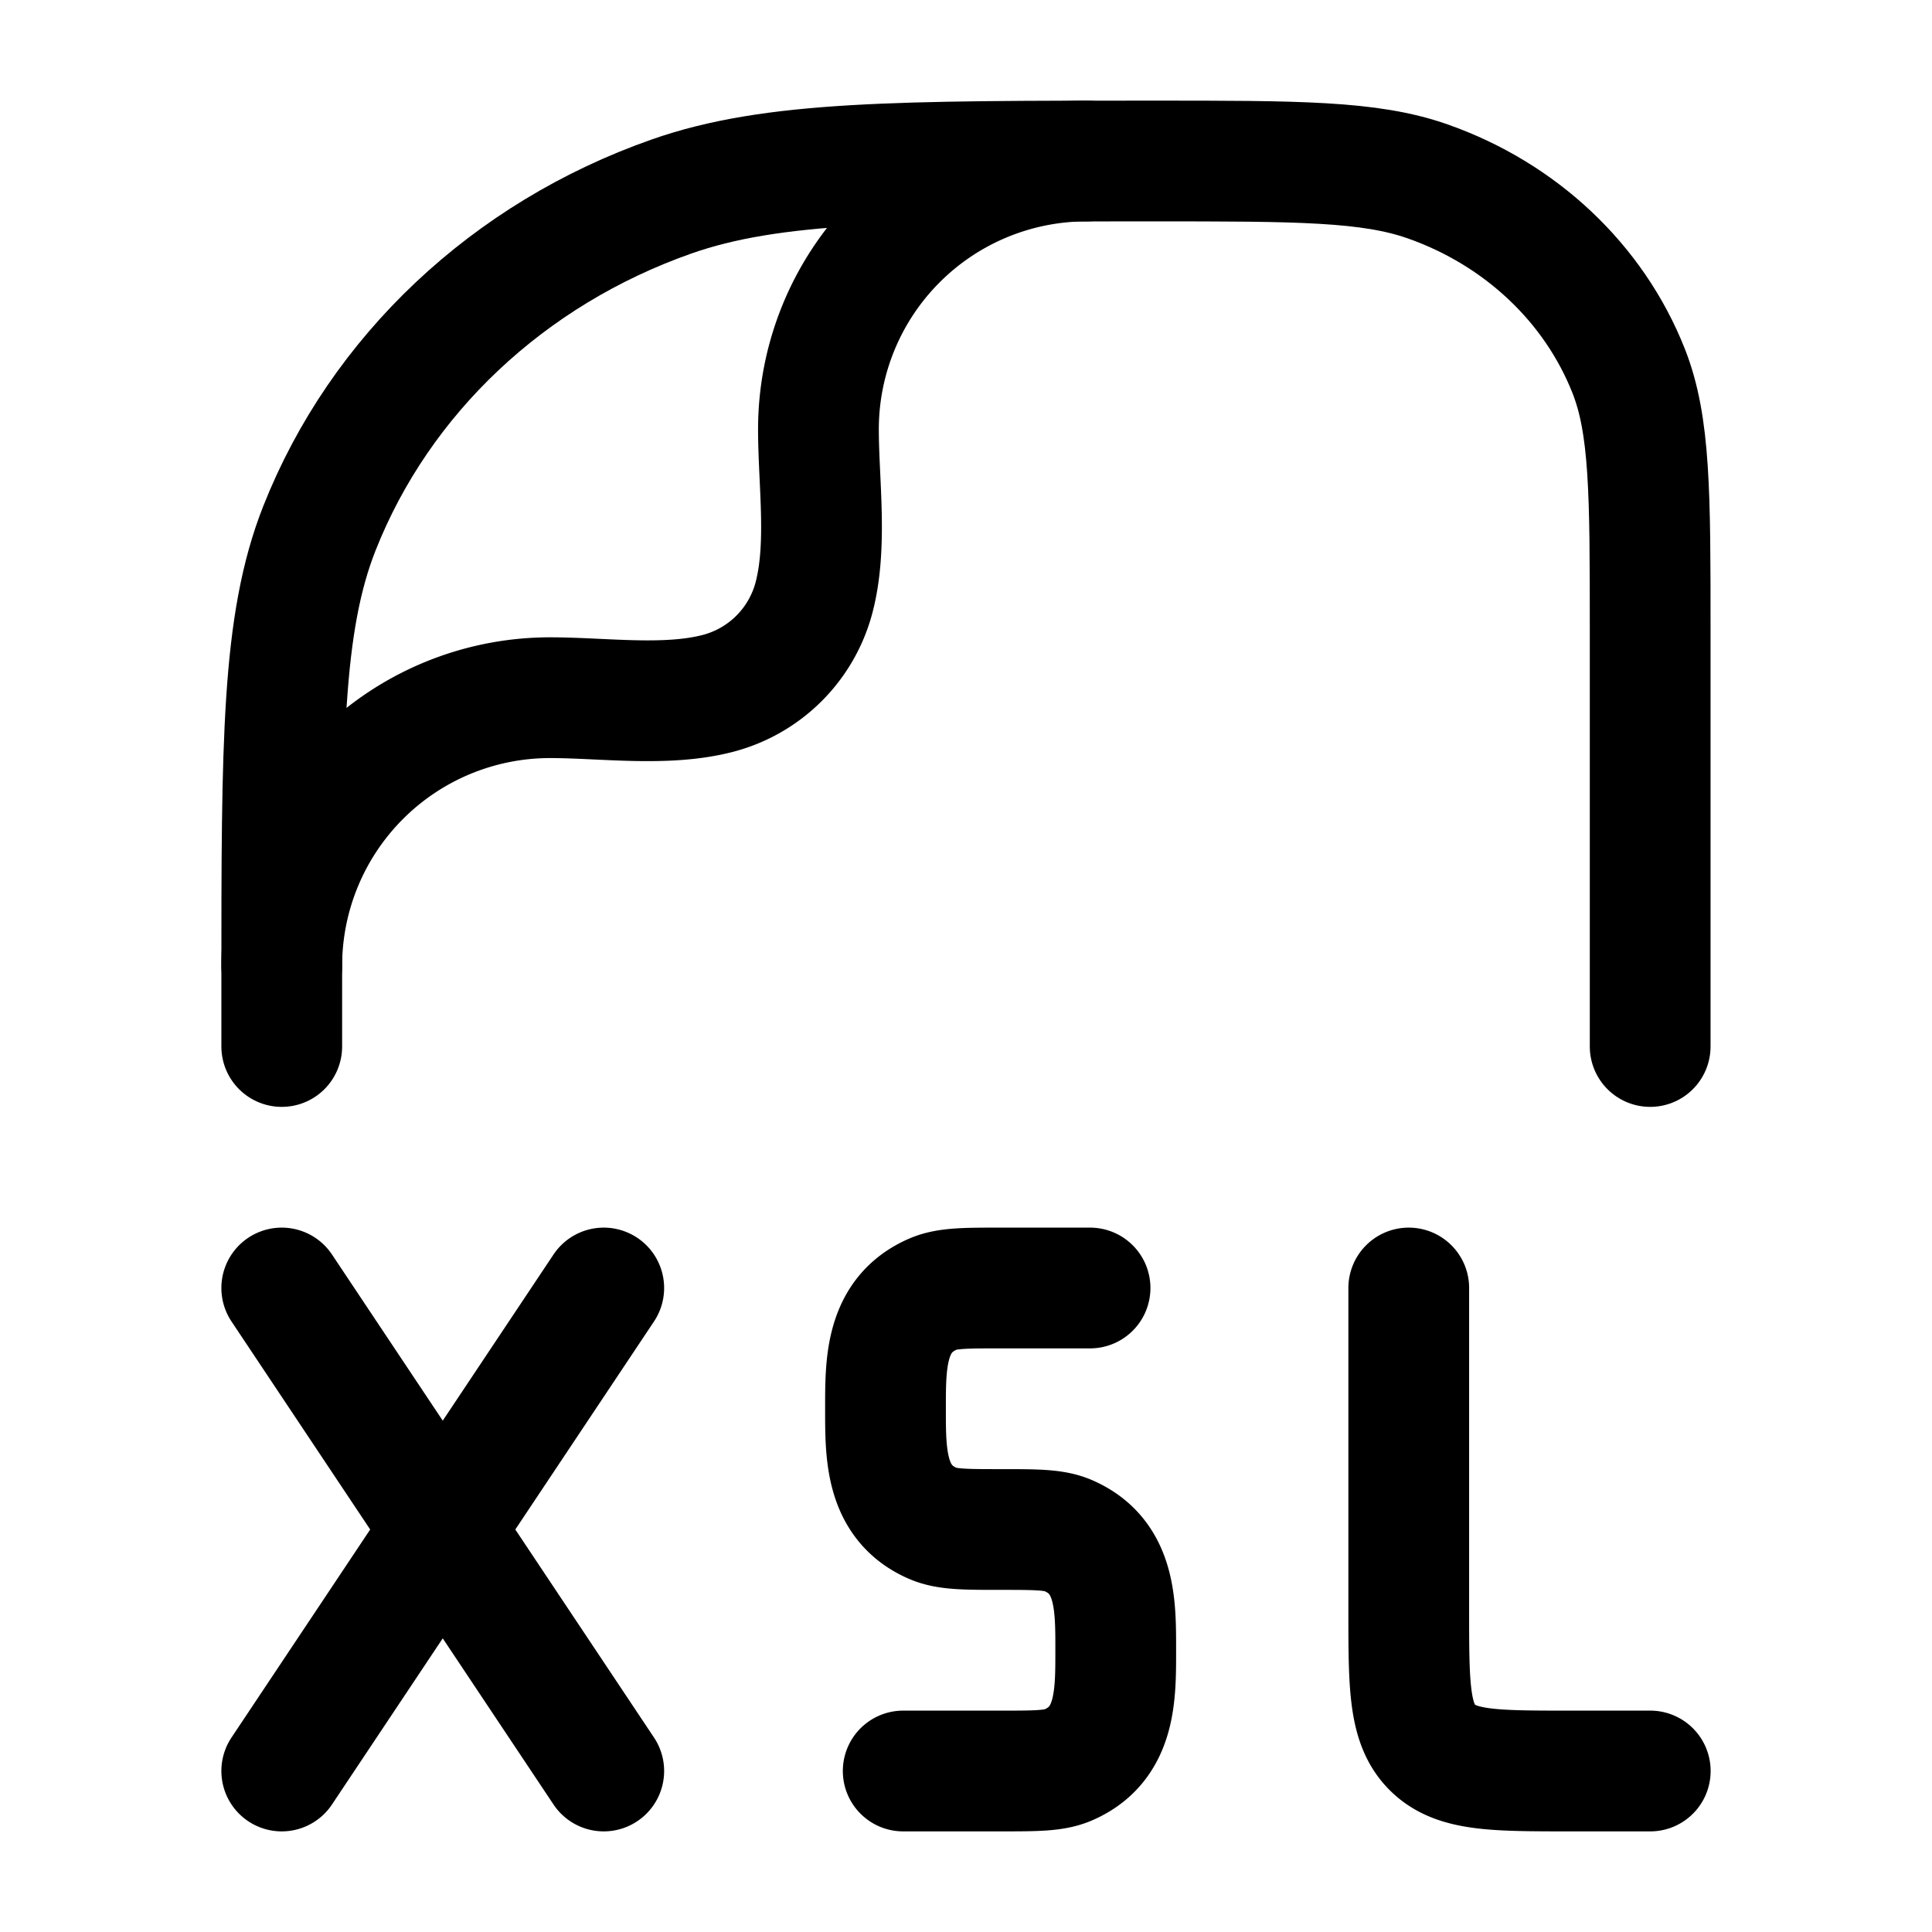 <svg xmlns="http://www.w3.org/2000/svg" width="1em" height="1em" viewBox="0 0 24 24"><g fill="none" stroke="currentColor" stroke-linecap="round" stroke-linejoin="round" stroke-width="1.5" color="currentColor"><path d="M3.5 13v-.804c0-2.967 0-4.45.469-5.636c.754-1.905 2.348-3.407 4.37-4.118C9.595 2 11.168 2 14.318 2c1.798 0 2.698 0 3.416.253c1.155.406 2.066 1.264 2.497 2.353c.268.677.268 1.525.268 3.22V13"/><path d="M3.5 12a3.333 3.333 0 0 1 3.333-3.333c.666 0 1.451.116 2.098-.057a1.67 1.67 0 0 0 1.179-1.18c.173-.647.057-1.432.057-2.098A3.333 3.333 0 0 1 13.5 2m.041 14H12.43c-.444 0-.666 0-.841.076c-.597.26-.589.869-.589 1.424s-.008 1.165.588 1.424c.176.076.398.076.842.076s.666 0 .841.076c.597.26.589.869.589 1.424s.008 1.165-.589 1.424c-.175.076-.397.076-.841.076h-1.21M3.5 16l2 3m0 0l2 3m-2-3l2-3m-2 3l-2 3m17 0h-1c-.943 0-1.414 0-1.707-.293S17.5 20.943 17.5 20v-4"/></g></svg>